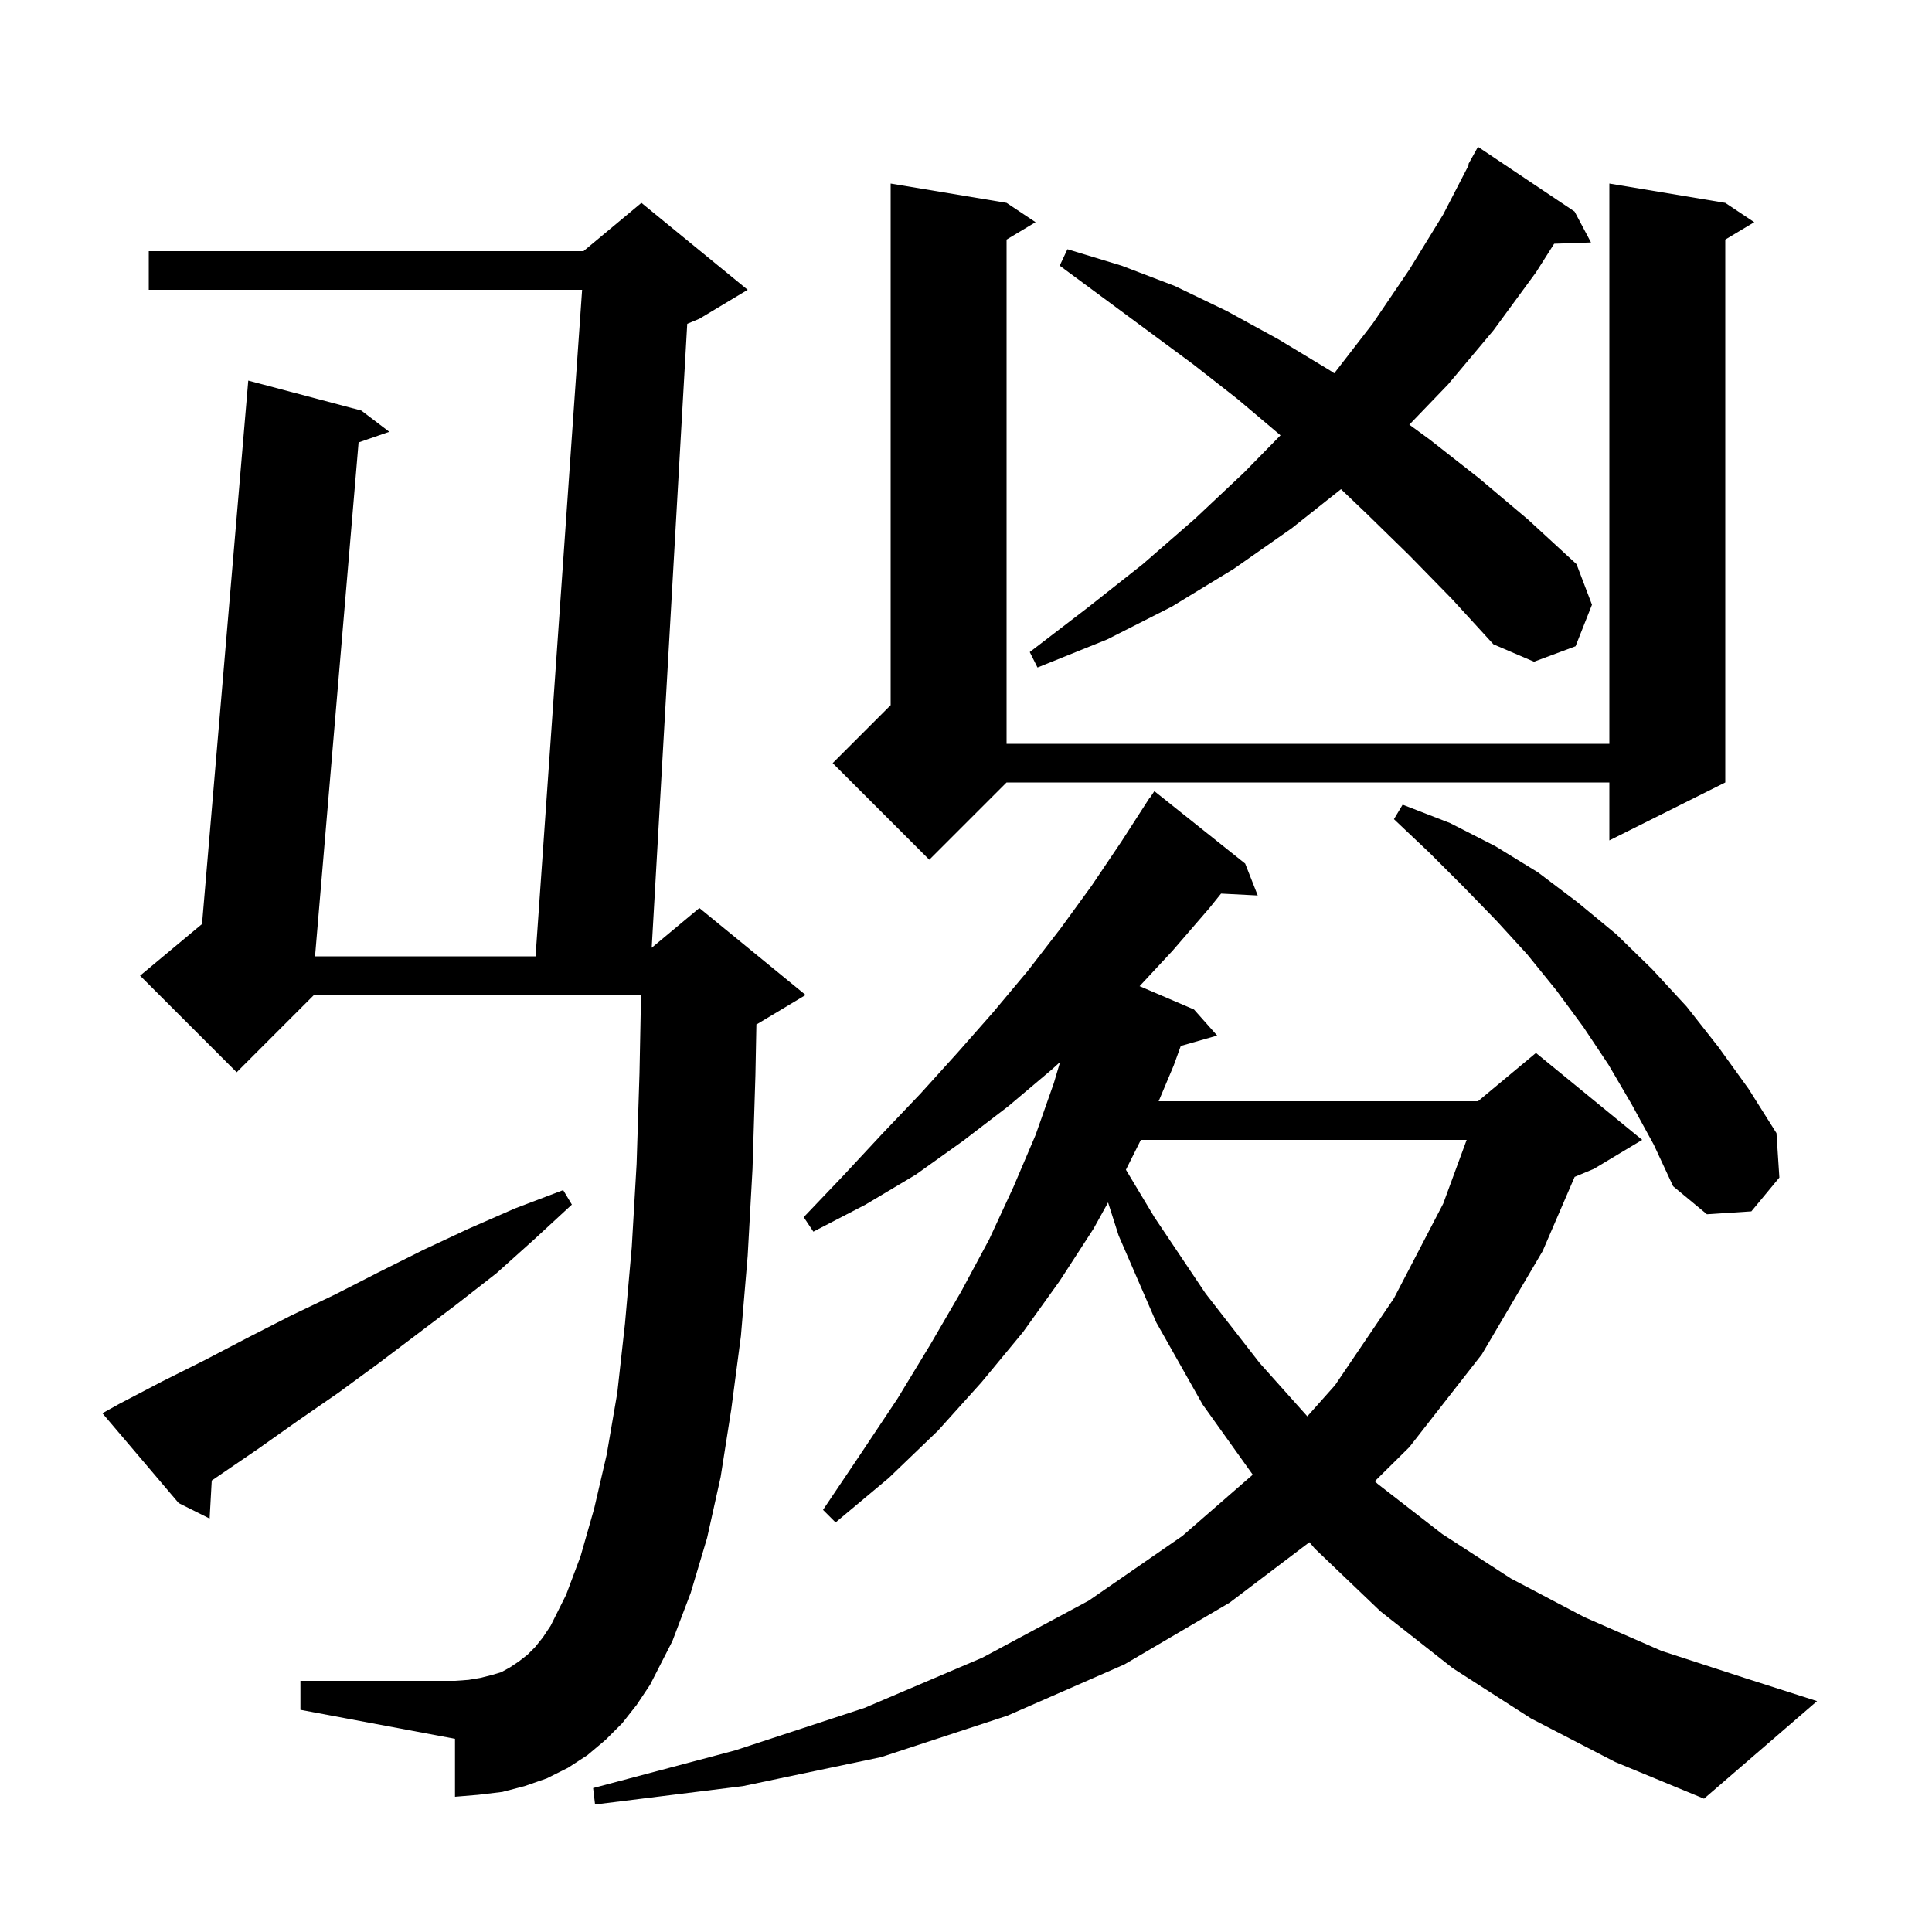 <svg xmlns="http://www.w3.org/2000/svg" xmlns:xlink="http://www.w3.org/1999/xlink" version="1.1" baseProfile="full" viewBox="0 0 200 200" width="200" height="200">
<g fill="black">
<path d="M 158.5 177.9 L 150.4 172.7 L 142.9 166.8 L 136.1 160.3 L 135.55 159.65 L 127.3 165.9 L 116.4 172.3 L 104.3 177.6 L 91.2 181.9 L 76.9 184.9 L 61.6 186.8 L 61.4 185.1 L 76.1 181.2 L 89.5 176.8 L 101.7 171.6 L 112.7 165.7 L 122.4 159.0 L 129.684 152.658 L 124.5 145.4 L 119.7 136.9 L 115.8 127.9 L 114.707 124.479 L 113.2 127.2 L 109.7 132.6 L 105.9 137.9 L 101.6 143.1 L 97.1 148.1 L 92.0 153.0 L 86.5 157.6 L 85.2 156.3 L 89.1 150.5 L 92.9 144.8 L 96.3 139.2 L 99.5 133.7 L 102.4 128.3 L 104.9 122.9 L 107.2 117.5 L 109.1 112.1 L 109.741 109.937 L 108.9 110.7 L 104.4 114.5 L 99.7 118.1 L 94.8 121.6 L 89.6 124.7 L 84.2 127.5 L 83.2 126.0 L 87.3 121.7 L 91.3 117.4 L 95.3 113.2 L 99.1 109.0 L 102.8 104.8 L 106.4 100.5 L 109.8 96.1 L 113.0 91.7 L 116.1 87.1 L 119.0 82.6 L 119.023 82.616 L 119.5 81.9 L 128.9 89.4 L 130.2 92.7 L 126.404 92.504 L 125.2 94.0 L 121.4 98.4 L 117.97 102.087 L 123.6 104.5 L 126.0 107.2 L 122.233 108.276 L 121.5 110.3 L 119.942 114.0 L 153.0 114.0 L 159.0 109.0 L 170.0 118.0 L 165.0 121.0 L 163.006 121.831 L 159.7 129.5 L 153.4 140.2 L 145.9 149.8 L 142.321 153.338 L 142.6 153.6 L 149.3 158.8 L 156.4 163.4 L 164.0 167.4 L 172.0 170.9 L 180.6 173.7 L 188.1 176.1 L 176.4 186.2 L 167.2 182.4 Z M 64.4 178.4 L 62.7 180.1 L 60.8 181.7 L 58.8 183.0 L 56.6 184.1 L 54.3 184.9 L 52.0 185.5 L 49.5 185.8 L 47.1 186.0 L 47.1 180.0 L 31.1 177.0 L 31.1 174.0 L 47.1 174.0 L 48.5 173.9 L 49.7 173.7 L 50.9 173.4 L 51.9 173.1 L 52.8 172.6 L 53.7 172.0 L 54.6 171.3 L 55.4 170.5 L 56.2 169.5 L 57.0 168.3 L 58.6 165.1 L 60.1 161.1 L 61.5 156.2 L 62.8 150.6 L 63.9 144.2 L 64.7 137.0 L 65.4 129.1 L 65.9 120.5 L 66.2 111.1 L 66.36 103.0 L 32.5 103.0 L 24.5 111.0 L 14.5 101.0 L 20.914 95.655 L 25.7 39.4 L 37.4 42.5 L 40.3 44.7 L 37.12 45.801 L 32.612 99.0 L 55.44 99.0 L 60.26 30.0 L 15.4 30.0 L 15.4 26.0 L 60.4 26.0 L 66.4 21.0 L 77.4 30.0 L 72.4 33.0 L 71.142 33.524 L 67.464 98.113 L 72.4 94.0 L 83.4 103.0 L 78.4 106.0 L 78.302 106.041 L 78.2 111.3 L 77.9 121.0 L 77.4 130.0 L 76.7 138.3 L 75.7 145.9 L 74.6 152.9 L 73.2 159.2 L 71.5 164.9 L 69.6 169.9 L 67.3 174.4 L 65.9 176.5 Z M 12.4 145.3 L 16.8 143.0 L 21.2 140.8 L 25.6 138.5 L 30.1 136.2 L 34.7 134.0 L 39.2 131.7 L 43.8 129.4 L 48.5 127.2 L 53.3 125.1 L 58.3 123.2 L 59.2 124.7 L 55.3 128.3 L 51.4 131.8 L 47.3 135.0 L 39.1 141.2 L 35.0 144.2 L 30.8 147.1 L 26.7 150.0 L 21.919 153.265 L 21.7 157.2 L 18.5 155.6 L 10.6 146.3 Z M 118.1 118.0 L 116.555 121.091 L 119.5 126.0 L 124.8 133.9 L 130.4 141.1 L 135.334 146.619 L 138.2 143.4 L 144.3 134.4 L 149.4 124.6 L 151.828 118.0 Z M 168.9 114.3 L 166.5 110.2 L 163.9 106.3 L 161.1 102.5 L 158.1 98.8 L 154.9 95.3 L 151.5 91.8 L 148.0 88.3 L 144.3 84.8 L 145.2 83.3 L 150.1 85.2 L 154.8 87.6 L 159.2 90.3 L 163.3 93.4 L 167.3 96.7 L 171.0 100.3 L 174.6 104.2 L 177.9 108.4 L 181.0 112.7 L 183.9 117.3 L 184.2 121.9 L 181.3 125.4 L 176.7 125.7 L 173.2 122.8 L 171.2 118.5 Z M 178.6 21.0 L 181.6 23.0 L 178.6 24.8 L 178.6 81.0 L 166.6 87.0 L 166.6 81.0 L 104.2 81.0 L 96.2 89.0 L 86.2 79.0 L 92.2 73.0 L 92.2 19.0 L 104.2 21.0 L 107.2 23.0 L 104.2 24.8 L 104.2 77.0 L 166.6 77.0 L 166.6 19.0 Z M 145.9 57.5 L 141.5 53.2 L 138.819 50.64 L 133.7 54.7 L 127.7 58.9 L 121.3 62.8 L 114.6 66.2 L 107.4 69.1 L 106.6 67.5 L 112.6 62.9 L 118.3 58.4 L 123.7 53.7 L 128.8 48.9 L 132.558 45.064 L 128.1 41.3 L 123.5 37.7 L 109.7 27.5 L 110.5 25.8 L 116.1 27.5 L 121.6 29.6 L 127.0 32.2 L 132.3 35.1 L 137.6 38.3 L 138.123 38.642 L 142.1 33.5 L 145.9 27.9 L 149.4 22.2 L 152.07 17.031 L 152.0 17.0 L 153.0 15.2 L 163.0 21.9 L 164.7 25.1 L 160.885 25.232 L 159.0 28.2 L 154.6 34.2 L 149.9 39.8 L 145.895 43.962 L 148.0 45.5 L 153.1 49.5 L 158.2 53.8 L 163.2 58.4 L 164.8 62.6 L 163.1 66.9 L 158.8 68.5 L 154.6 66.7 L 150.3 62.0 Z " />
</g>
</svg>
